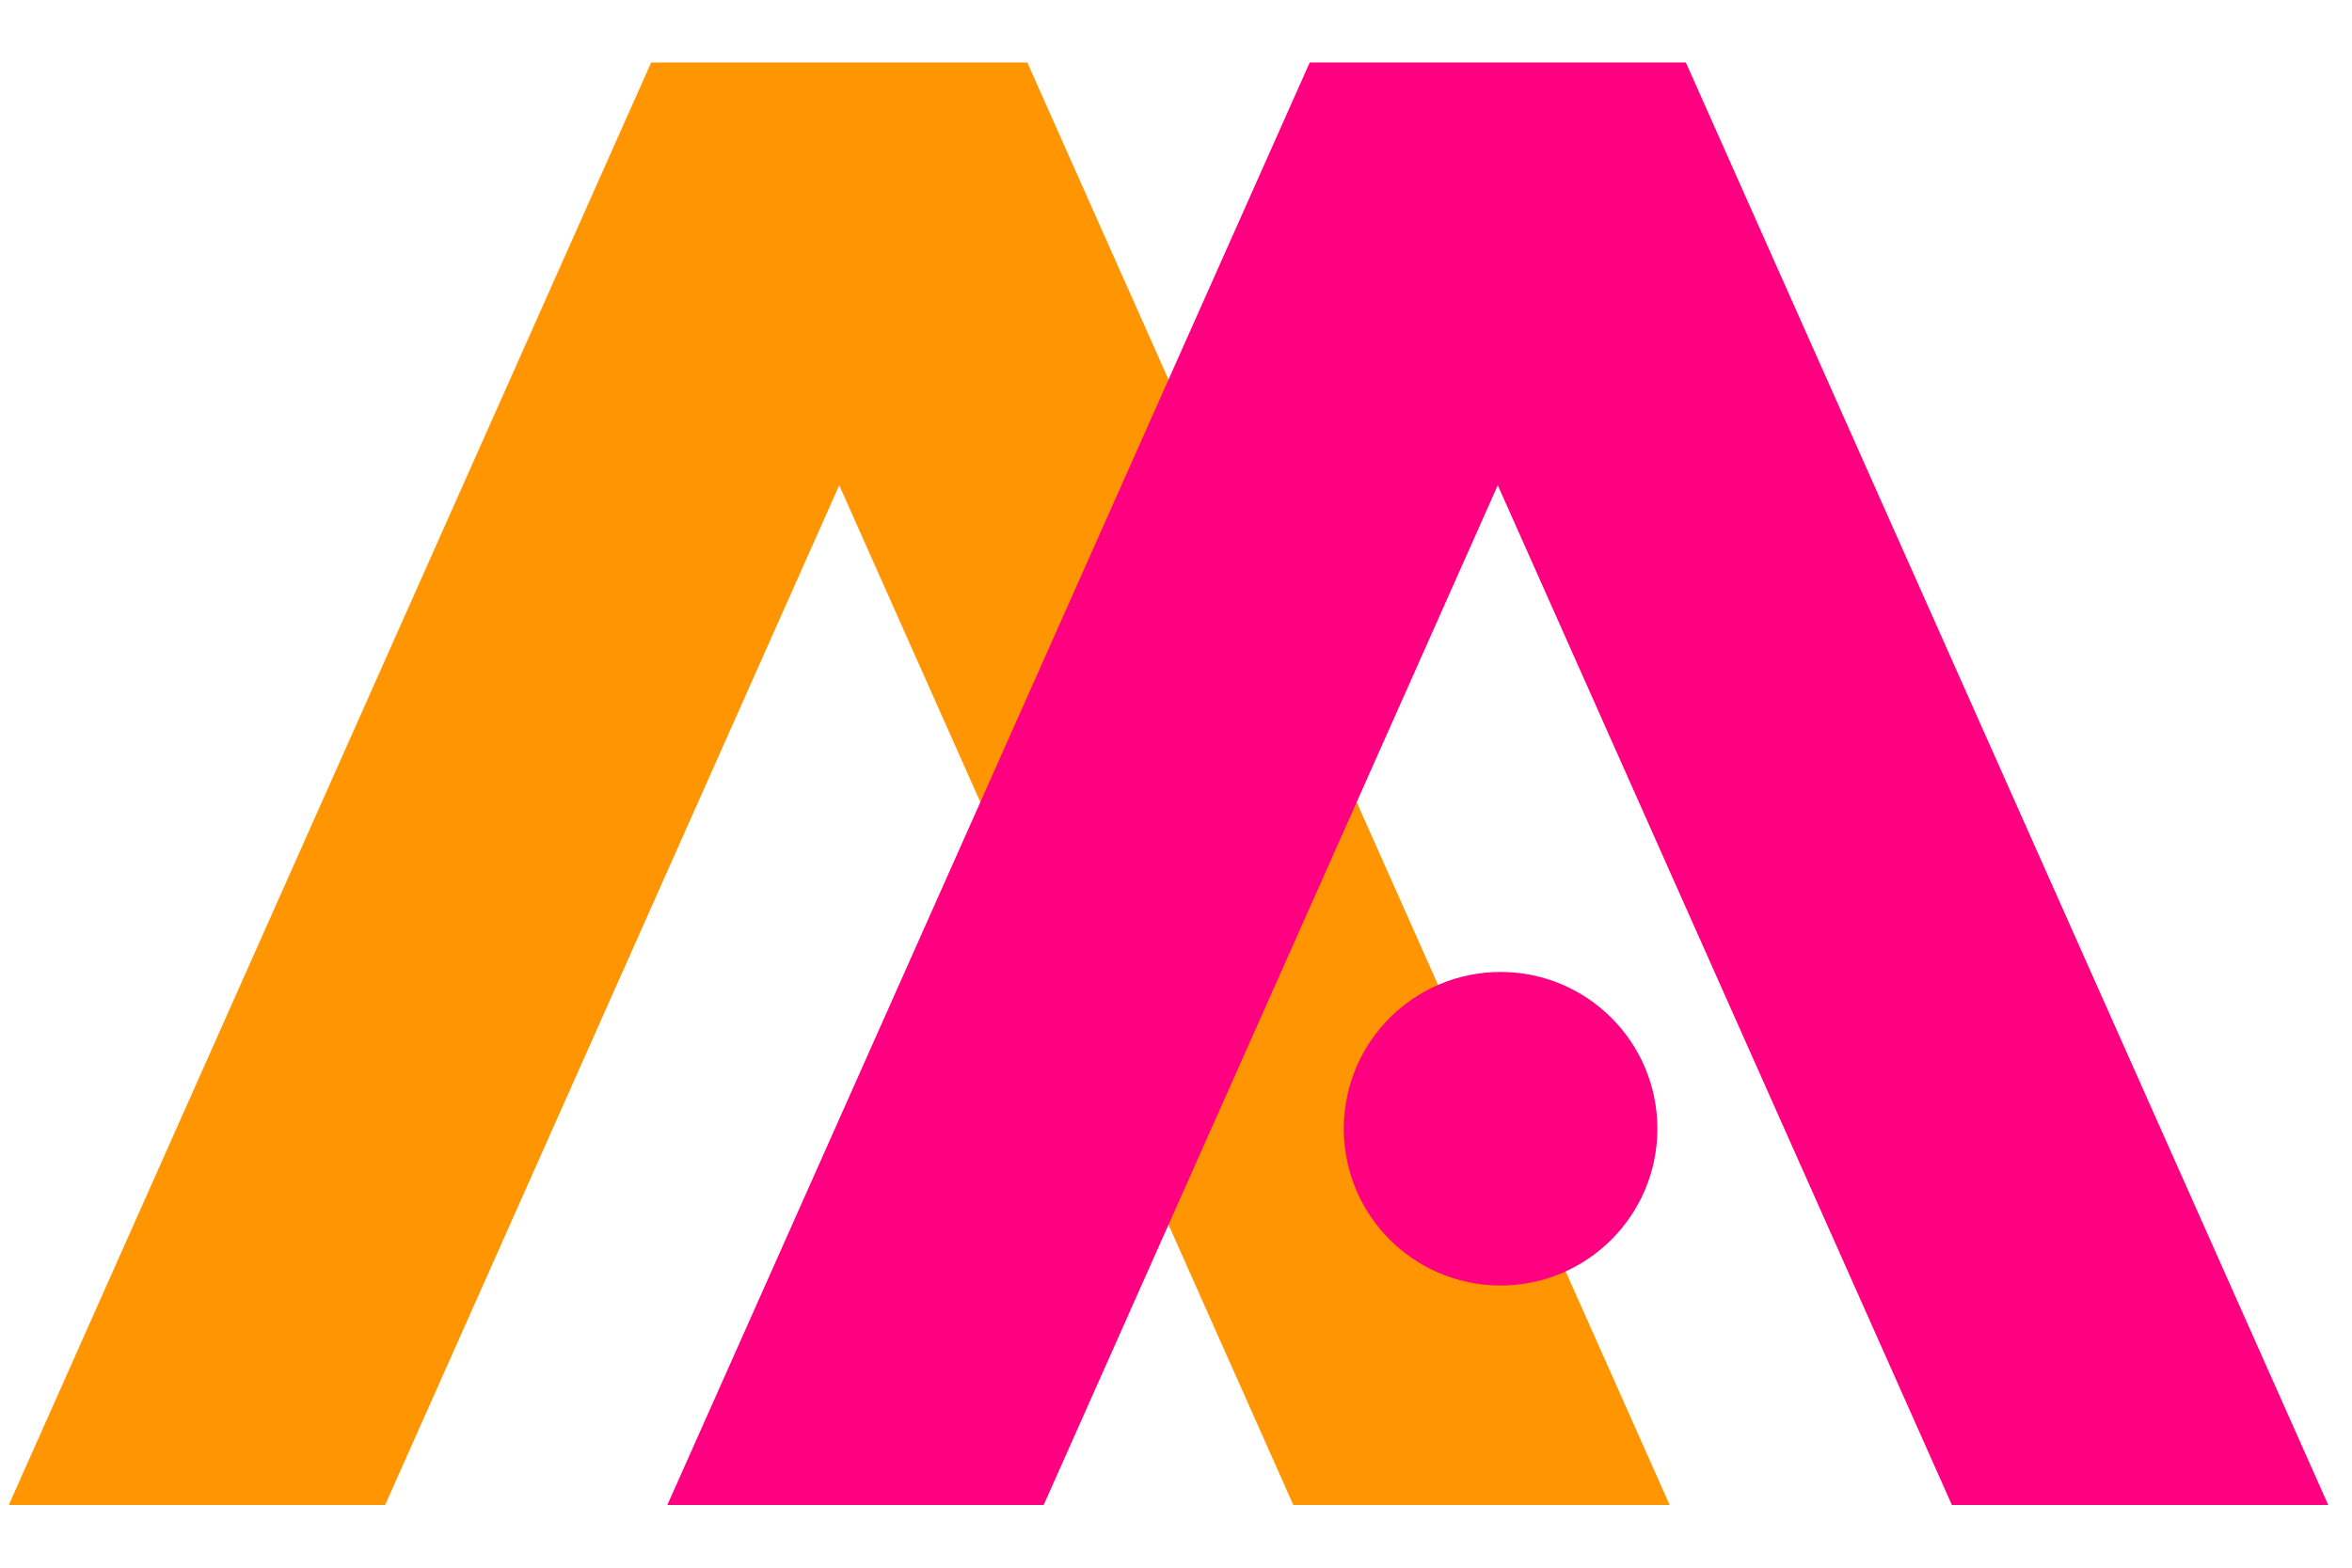 <?xml version="1.0" standalone="no"?>
<svg xmlns="http://www.w3.org/2000/svg" xmlns:xlink="http://www.w3.org/1999/xlink" viewBox="0 0 75 50">

<g transform="translate(-1.5)" style="fill: hsl(35, 100%, 50%); fill: #ff9500;">
	<g id="bracket" transform="translate(22.261, 2)">
		<rect height="46" id="bar" class="bar" width="12" transform="skewX(-24)"></rect>
		<rect height="46" id="bar2" class="bar" width="12" transform="skewX(24)"></rect>
	</g>
	<g id="A" style="fill: hsl(330, 100%, 50%); fill: #ff0080;" transform="translate(-20)">
		<use xlink:href="#bracket" id="A-top" x="41" />
		<circle id="A-crossbar" r="5" cx="69.35" cy="72%"></circle>
	</g>
</g>

</svg>
